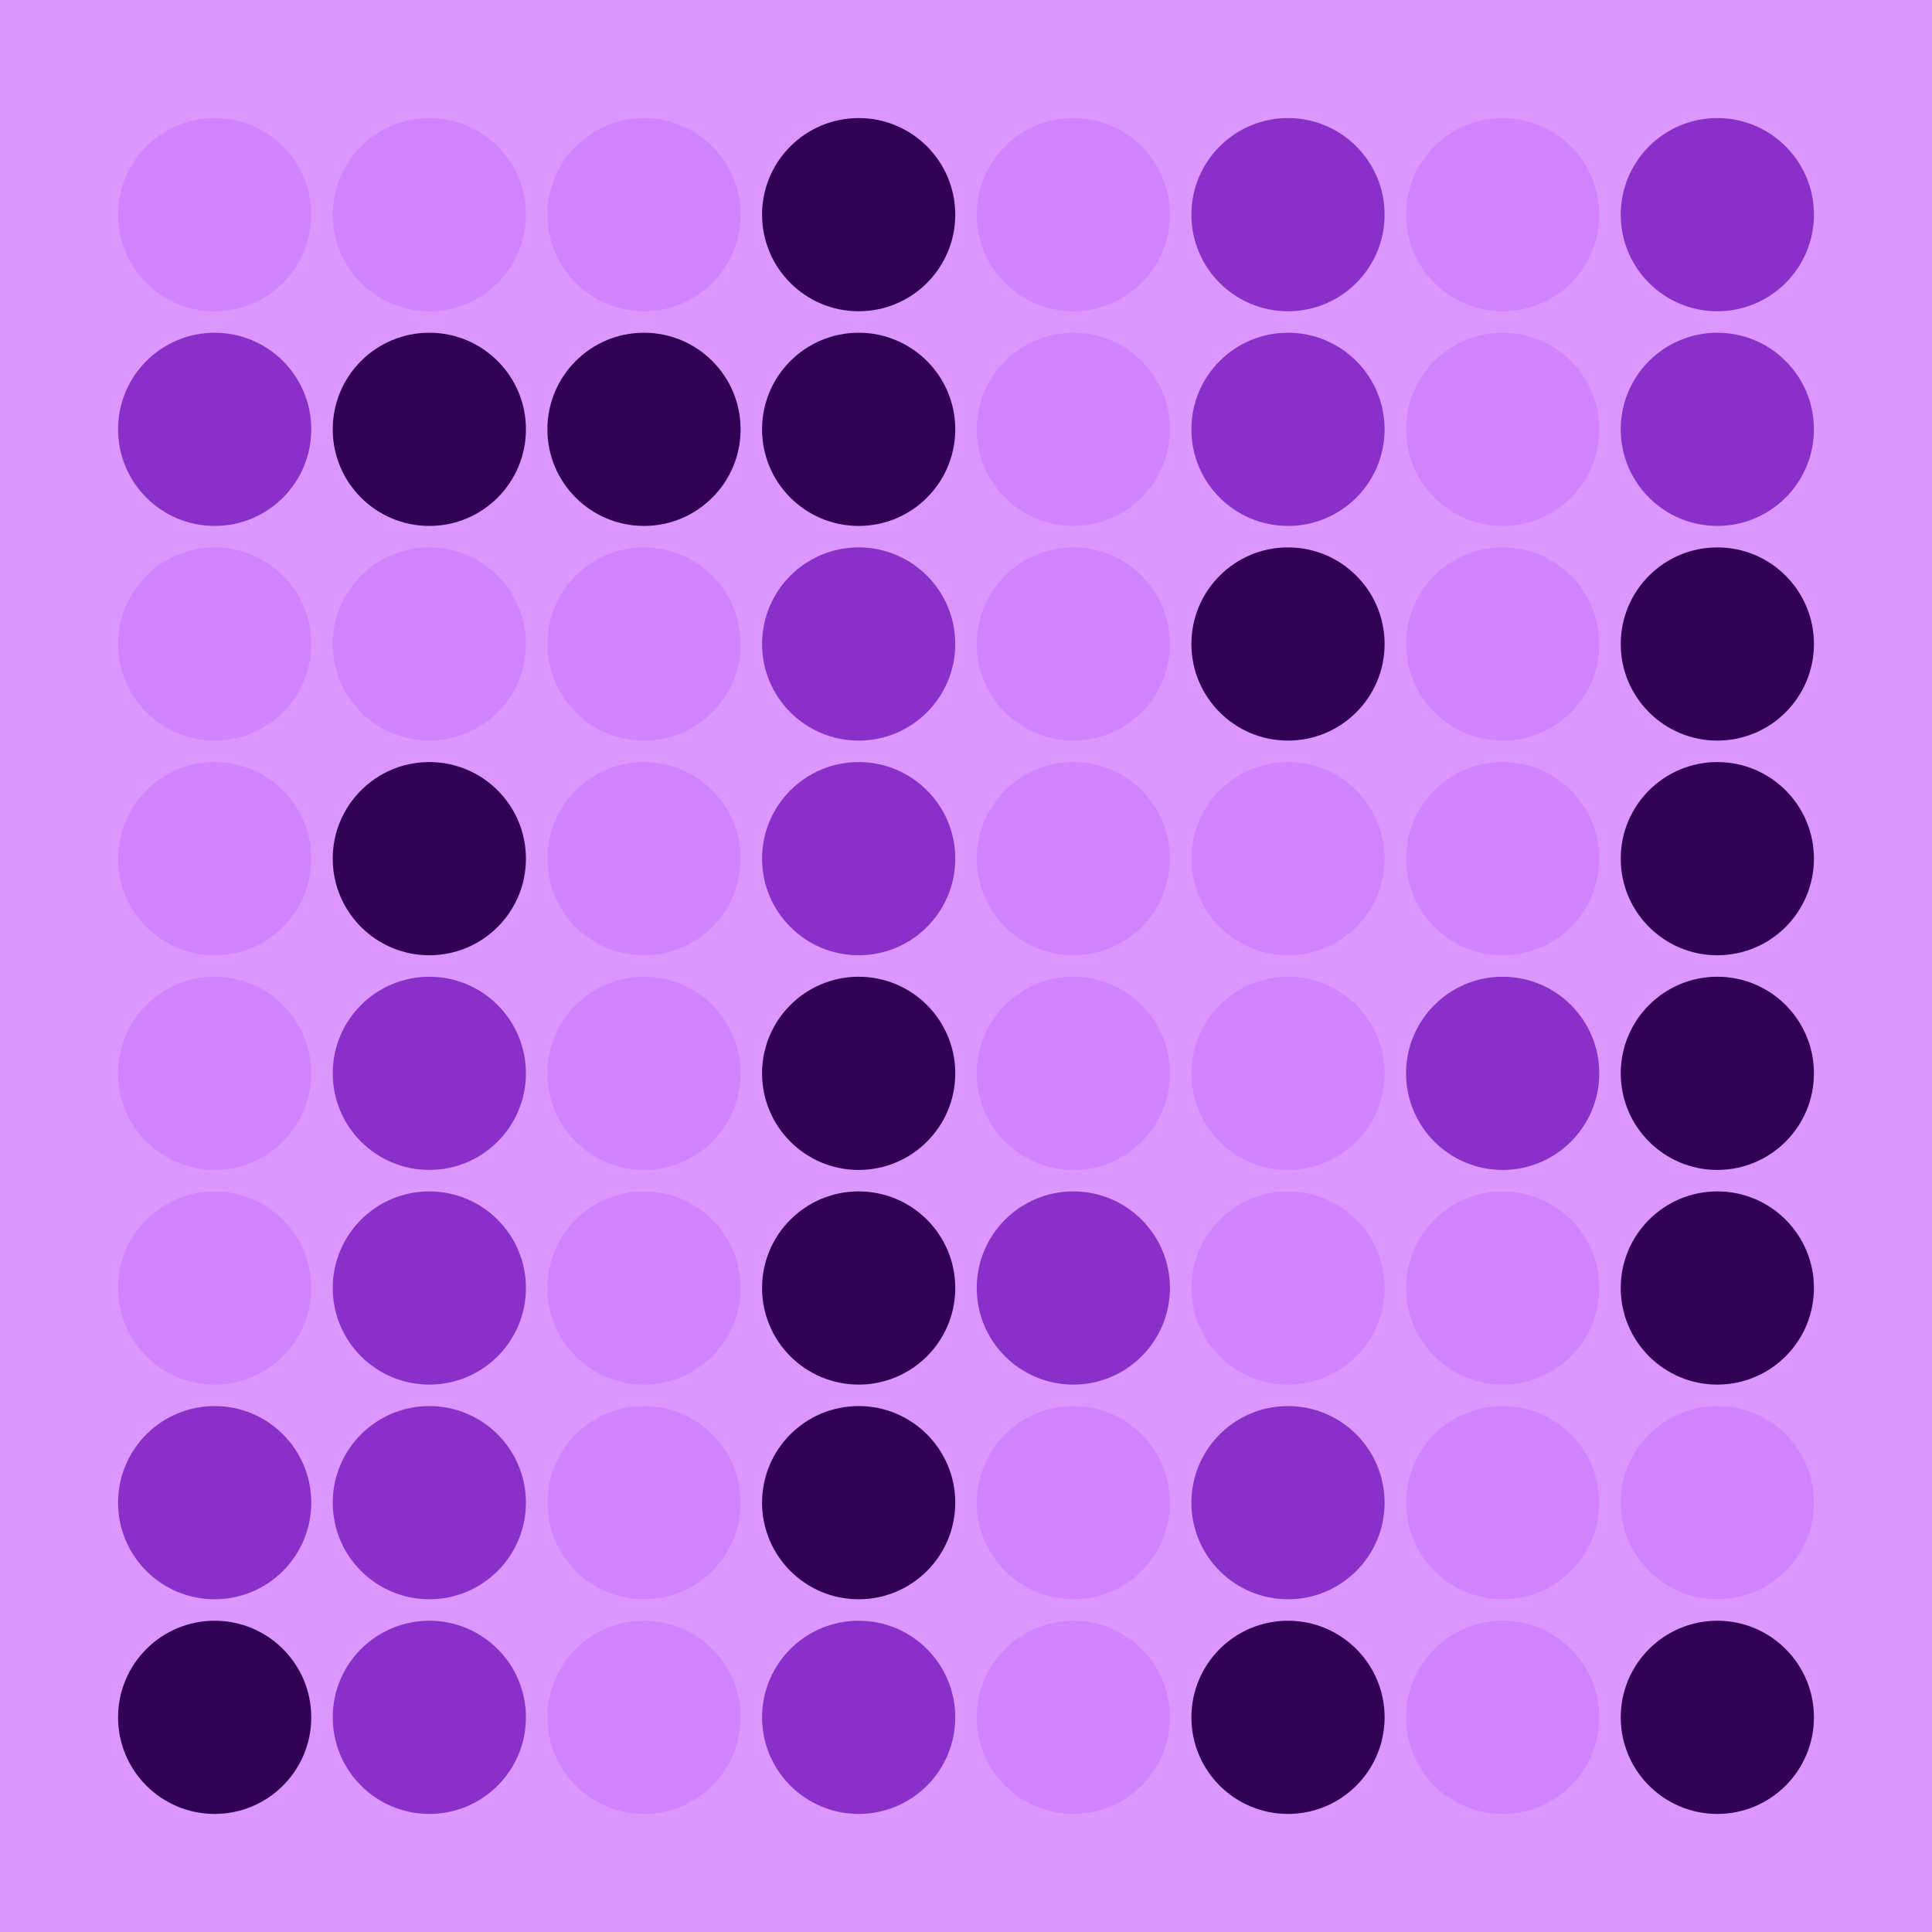 <svg width="360" height="360" xmlns="http://www.w3.org/2000/svg"><defs><animate id="aa" begin="0s"/><circle id="l0" r="18" fill="#310055"></circle><circle id="d0" r="18" fill="#d283ff"></circle><circle id="b0" r="18" fill="#8b2fc9"></circle><circle id="p0" r="18" fill="#d283ff"></circle></defs><rect width="100%" height="100%" fill="#dc97ff" /><use href="#d0" x="40" y="40" /><use href="#b0" x="40" y="80" /><use href="#d0" x="40" y="120" /><use href="#d0" x="40" y="160" /><use href="#p0" x="40" y="200" /><use href="#d0" x="40" y="240" /><use href="#b0" x="40" y="280" /><use href="#l0" x="40" y="320" /><use href="#p0" x="80" y="40" /><use href="#l0" x="80" y="80" /><use href="#d0" x="80" y="120" /><use href="#l0" x="80" y="160" /><use href="#b0" x="80" y="200" /><use href="#b0" x="80" y="240" /><use href="#b0" x="80" y="280" /><use href="#b0" x="80" y="320" /><use href="#d0" x="120" y="40" /><use href="#l0" x="120" y="80" /><use href="#d0" x="120" y="120" /><use href="#p0" x="120" y="160" /><use href="#p0" x="120" y="200" /><use href="#d0" x="120" y="240" /><use href="#d0" x="120" y="280" /><use href="#d0" x="120" y="320" /><use href="#l0" x="160" y="40" /><use href="#l0" x="160" y="80" /><use href="#b0" x="160" y="120" /><use href="#b0" x="160" y="160" /><use href="#l0" x="160" y="200" /><use href="#l0" x="160" y="240" /><use href="#l0" x="160" y="280" /><use href="#b0" x="160" y="320" /><use href="#d0" x="200" y="40" /><use href="#d0" x="200" y="80" /><use href="#d0" x="200" y="120" /><use href="#p0" x="200" y="160" /><use href="#d0" x="200" y="200" /><use href="#b0" x="200" y="240" /><use href="#d0" x="200" y="280" /><use href="#p0" x="200" y="320" /><use href="#b0" x="240" y="40" /><use href="#b0" x="240" y="80" /><use href="#l0" x="240" y="120" /><use href="#p0" x="240" y="160" /><use href="#d0" x="240" y="200" /><use href="#d0" x="240" y="240" /><use href="#b0" x="240" y="280" /><use href="#l0" x="240" y="320" /><use href="#d0" x="280" y="40" /><use href="#p0" x="280" y="80" /><use href="#d0" x="280" y="120" /><use href="#d0" x="280" y="160" /><use href="#b0" x="280" y="200" /><use href="#d0" x="280" y="240" /><use href="#d0" x="280" y="280" /><use href="#p0" x="280" y="320" /><use href="#b0" x="320" y="40" /><use href="#b0" x="320" y="80" /><use href="#l0" x="320" y="120" /><use href="#l0" x="320" y="160" /><use href="#l0" x="320" y="200" /><use href="#l0" x="320" y="240" /><use href="#d0" x="320" y="280" /><use href="#l0" x="320" y="320" /></svg>